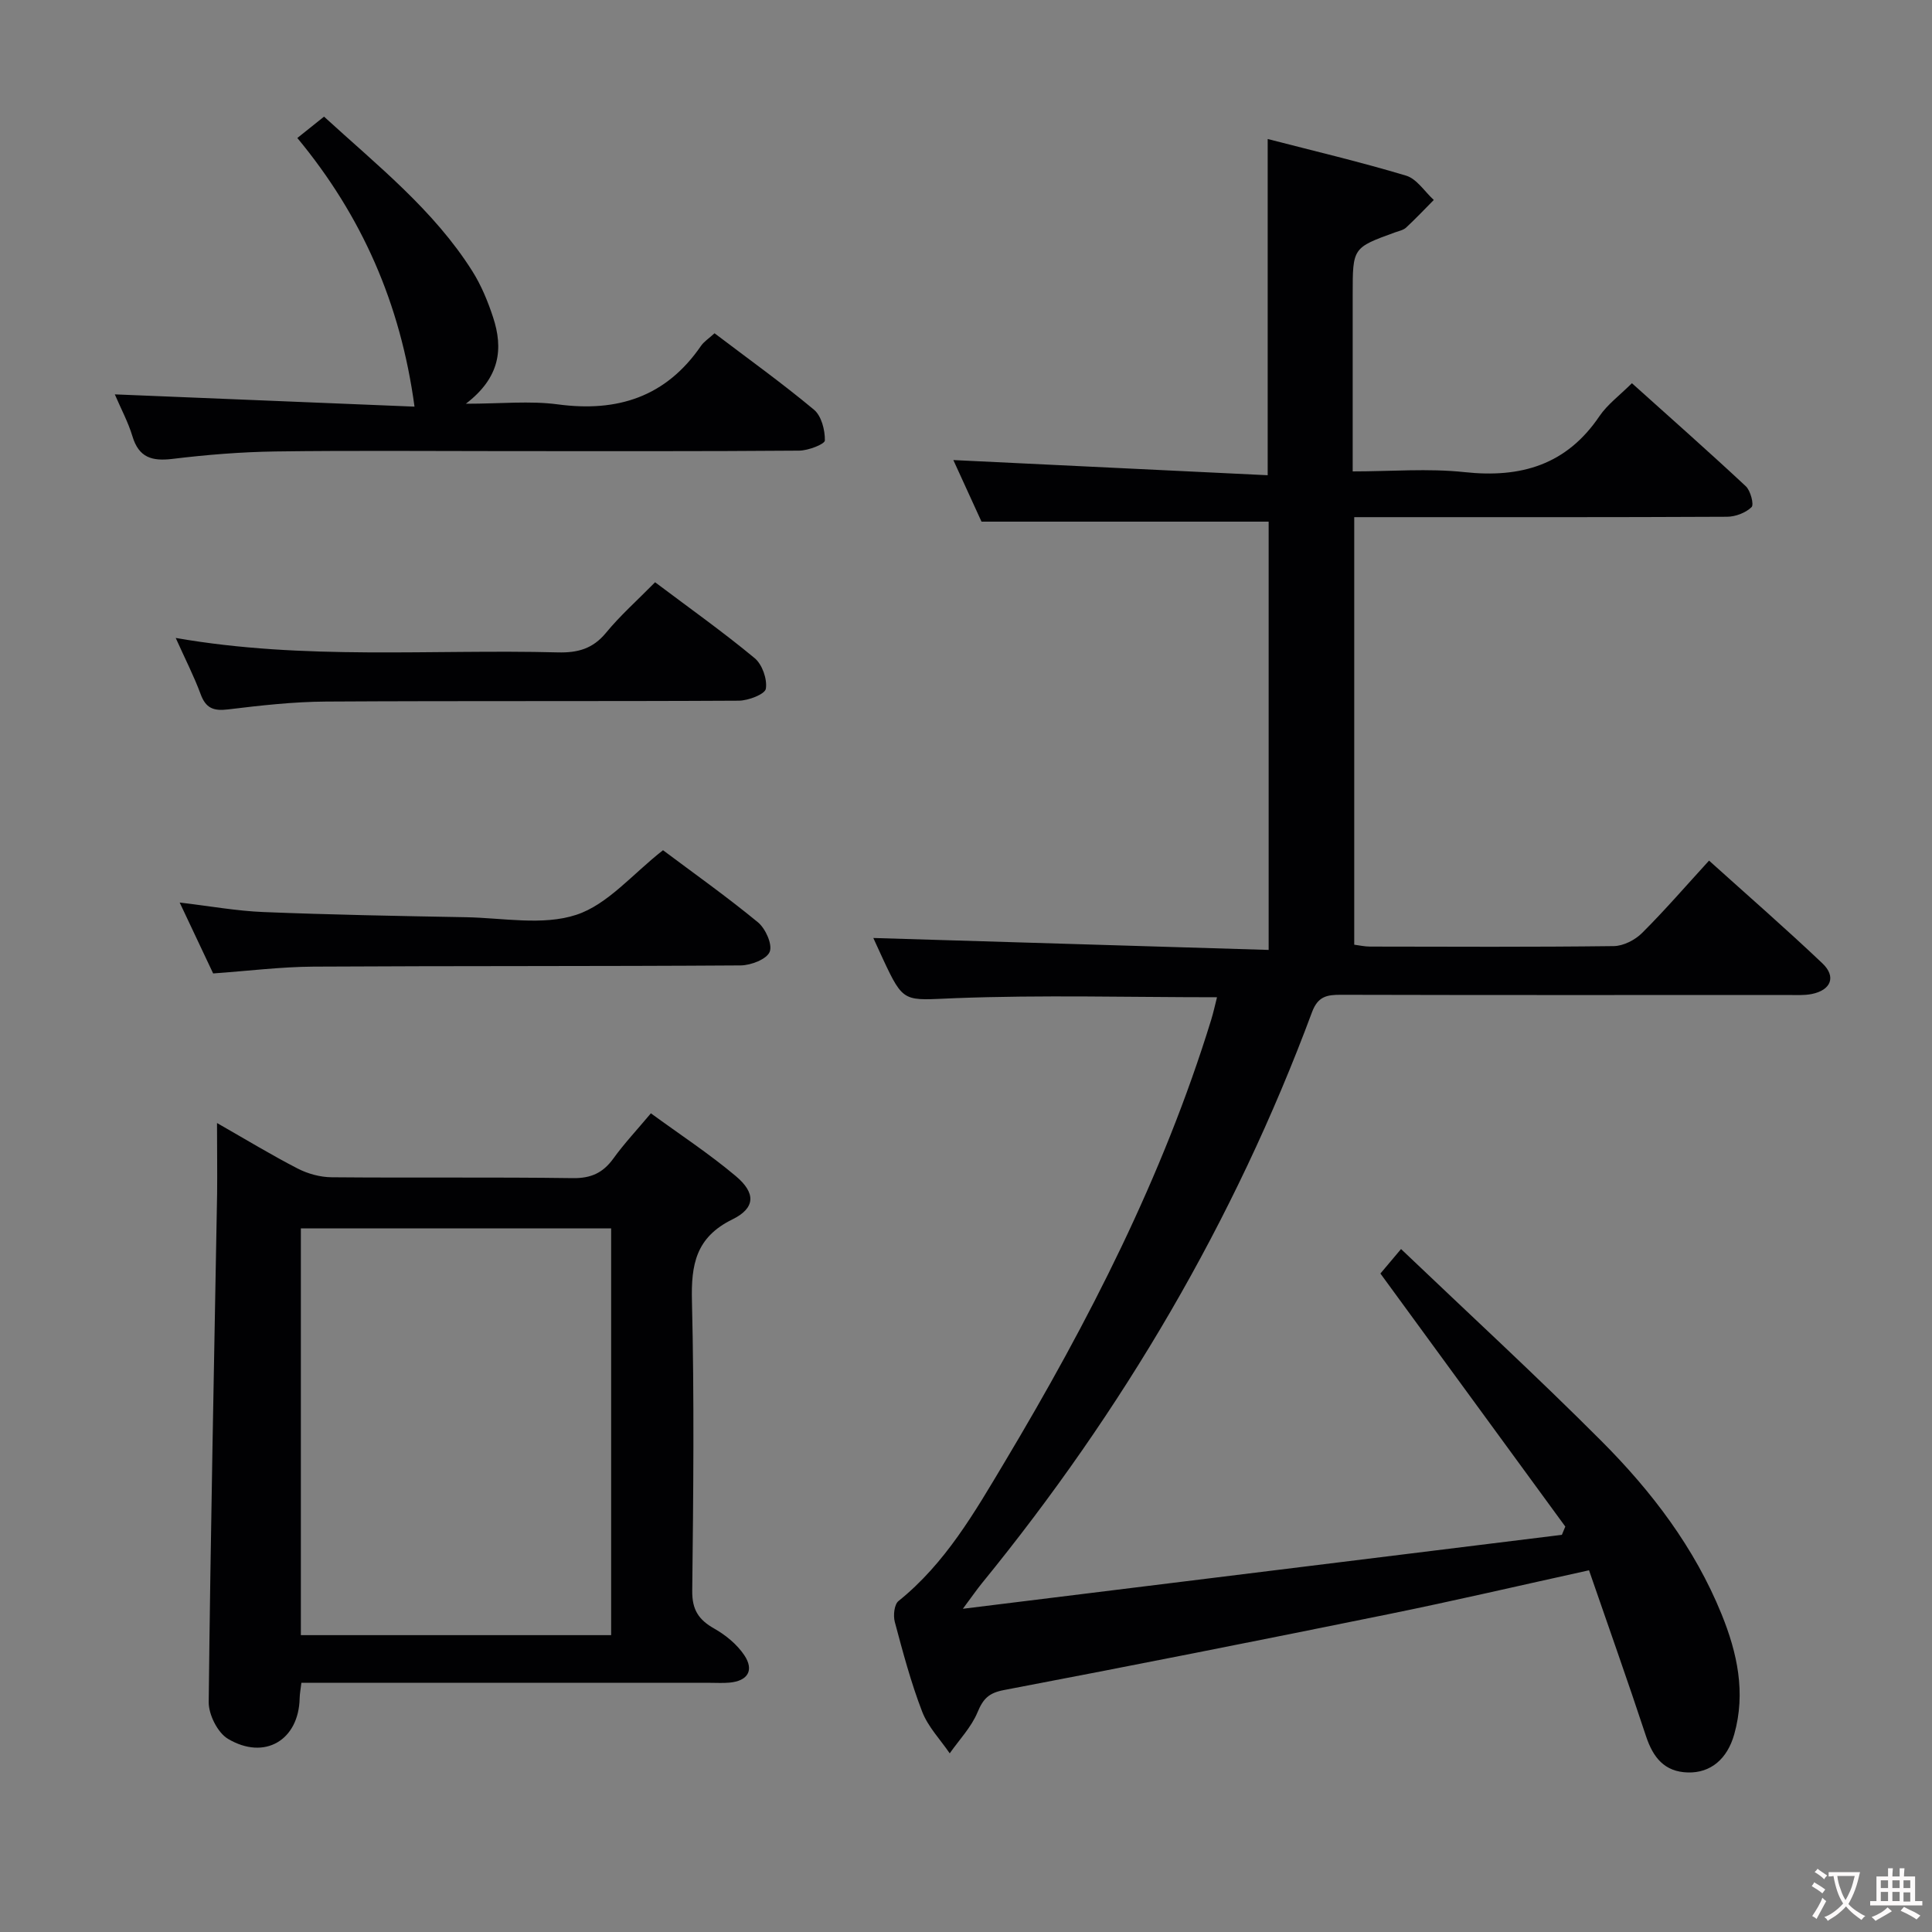 <svg enable-background="new 0 0 400 400" viewBox="0 0 400 400" xmlns="http://www.w3.org/2000/svg"><rect x="0" y="0" width="400" height="400" fill="#808080" stroke="none"/><g fill="#010103"><path d="m324.08 316.06c-12.64-17.29-25.27-34.59-38.28-52.39.93-1.1 2.29-2.71 4.27-5.07 13.97 13.33 28.03 26.26 41.5 39.76 10.38 10.4 19.27 22.06 24.87 35.86 3.24 7.99 5.04 16.23 2.62 24.83-1.45 5.18-4.93 8.04-9.59 7.92-4.88-.13-7.22-3.11-8.68-7.51-3.78-11.45-7.82-22.82-11.8-34.35-14.72 3.24-28.08 6.36-41.53 9.09-26.51 5.39-53.05 10.65-79.62 15.71-3.13.6-4.29 1.8-5.45 4.59-1.29 3.1-3.79 5.7-5.76 8.51-1.95-2.86-4.5-5.49-5.71-8.64-2.32-6.02-3.99-12.31-5.66-18.56-.36-1.33-.12-3.63.77-4.34 9.72-7.81 15.79-18.42 22-28.81 17.35-29.02 32.72-59.01 42.72-91.48.48-1.56.82-3.15 1.22-4.71-18.27 0-36.27-.5-54.21.19-10.63.41-10.6 1.25-15.01-8.23-.76-1.63-1.5-3.27-1.94-4.23 27.2.82 54.37 1.64 81.85 2.47 0-30.41 0-59.66 0-88.67-19.64 0-39.16 0-59.45 0-1.77-3.88-3.97-8.68-5.83-12.75 21.53 1.04 43.19 2.08 65.08 3.14 0-23.85 0-46.39 0-69.61 9.59 2.48 19.22 4.75 28.67 7.59 2.21.67 3.83 3.3 5.72 5.03-1.9 1.92-3.75 3.88-5.73 5.72-.57.53-1.49.7-2.26.98-8.8 3.19-8.8 3.19-8.8 12.83v36.67c7.94 0 15.63-.66 23.16.15 11.68 1.26 21.11-1.5 27.93-11.59 1.65-2.43 4.17-4.28 6.72-6.82 7.89 7.09 15.83 14.1 23.58 21.33.99.92 1.73 3.82 1.19 4.33-1.23 1.18-3.33 1.98-5.08 1.99-23.83.12-47.66.08-71.49.08-1.8 0-3.6 0-5.69 0v88.52c1.05.13 2.15.39 3.25.39 16.83.03 33.67.11 50.5-.1 1.99-.03 4.4-1.27 5.85-2.72 4.7-4.68 9.04-9.71 13.86-14.98 7.99 7.2 15.88 14.07 23.46 21.26 2.92 2.77 1.8 5.56-2.2 6.36-1.61.32-3.32.2-4.98.2-30.83.01-61.66.04-92.49-.04-2.91-.01-4.77.32-5.99 3.59-16.08 43.28-39.2 82.51-68.35 118.25-1.02 1.25-1.93 2.58-3.94 5.28 42.26-5.22 83.14-10.26 124.02-15.31.23-.57.47-1.14.71-1.71z"/><path d="m44.93 232.51c6.08 3.47 11.29 6.64 16.71 9.43 2.1 1.08 4.65 1.78 7 1.8 16.65.15 33.31-.05 49.96.18 3.77.05 6.24-1.09 8.39-4.06 2.23-3.09 4.85-5.88 7.77-9.36 5.95 4.35 12.04 8.34 17.58 13 4.17 3.51 4.09 6.61-.72 8.97-7.57 3.72-8.55 9.36-8.36 16.93.49 19.97.29 39.97.06 59.95-.05 3.94 1.33 6.01 4.57 7.84 2.37 1.34 4.7 3.26 6.2 5.49 2.11 3.15.72 5.35-3.06 5.69-1.32.12-2.66.04-4 .04-26.15 0-52.29 0-78.44 0-1.97 0-3.95 0-6.19 0-.16 1.33-.34 2.26-.36 3.2-.18 8.65-7.22 12.92-14.84 8.4-2.14-1.27-4.02-5.03-3.99-7.62.38-35.09 1.12-70.18 1.74-105.26.05-4.59-.02-9.17-.02-14.62zm81.6 21.82c-21.74 0-42.97 0-64.24 0v84.21h64.24c0-28.17 0-56.05 0-84.21z"/><path d="m23.77 81.65c21.27.87 42.06 1.72 62.05 2.54-2.89-21.37-10.92-39.51-24.26-55.62 1.94-1.55 3.57-2.85 5.53-4.42 11.06 10.13 22.71 19.32 30.72 32.02 1.83 2.91 3.19 6.21 4.27 9.5 2.14 6.49 1.49 12.48-5.63 17.92 7.25 0 13.24-.64 19.03.13 12.38 1.66 22.39-1.55 29.64-12.09.63-.92 1.66-1.57 2.82-2.63 6.94 5.27 13.96 10.3 20.58 15.82 1.55 1.29 2.3 4.22 2.26 6.37-.01.77-3.45 2.1-5.33 2.11-20.15.16-40.3.1-60.44.1-15.99 0-31.97-.15-47.95.07-7.13.1-14.27.68-21.35 1.54-4.24.51-6.96-.26-8.29-4.68-.89-2.96-2.4-5.75-3.65-8.68z"/><path d="m137.27 176.03c6.22 4.66 13.12 9.55 19.64 14.91 1.58 1.3 3.06 4.6 2.45 6.12-.61 1.53-3.88 2.8-6 2.82-29.48.2-58.96.08-88.44.25-6.79.04-13.57.9-20.79 1.41-2.1-4.44-4.34-9.18-6.93-14.68 6.29.74 11.81 1.75 17.37 1.97 13.96.56 27.93.82 41.9 1.07 7.66.14 15.9 1.78 22.82-.49 6.54-2.13 11.71-8.5 17.98-13.38z"/><path d="m135.63 120.55c7.18 5.4 14.1 10.31 20.61 15.71 1.57 1.3 2.64 4.35 2.32 6.34-.18 1.13-3.63 2.46-5.61 2.47-28.47.16-56.95.01-85.42.18-6.79.04-13.6.81-20.35 1.63-2.99.36-4.58-.27-5.64-3.16-1.37-3.71-3.19-7.25-5.16-11.64 26.69 4.66 52.93 2.31 79.09 2.99 4.11.11 7.26-.73 9.99-4.05 2.94-3.58 6.46-6.7 10.17-10.47z"/></g><path d="m377.9 391.2c-.2.3-.4.5-.6.8-.7-.6-1.4-1-2.2-1.5.2-.3.4-.5.5-.8.6.4 1.4.8 2.3 1.5zm-1.8 6.1c-.2-.2-.5-.4-.9-.6.4-.6.8-1.2 1.2-1.9s.7-1.3.9-1.9c.3.3.5.5.8.7-.7 1.3-1.4 2.6-2 3.7zm2.2-9c-.3.3-.5.5-.6.8-.6-.6-1.3-1.1-2-1.5.3-.3.5-.5.6-.7.6.5 1.3.9 2 1.4zm.3.2v-.9h2 4.5c-.3 1.3-.6 2.5-1 3.6s-.9 2.1-1.4 3c.4.5 1 1 1.6 1.4s1.2.8 1.9 1.1c-.3.2-.5.4-.8.8-.4-.3-1-.7-1.6-1.2s-1.2-1.1-1.6-1.6c-.5.6-1.1 1.1-1.7 1.6s-1.4.9-2.1 1.4c-.1-.3-.3-.5-.7-.8.6-.2 1.2-.5 1.9-1s1.4-1.1 2-1.8c-.5-.8-.9-1.6-1.2-2.5s-.6-2-.8-3.2c-.4.1-.7.1-1 .1zm2.5 2.7c.3 1 .7 1.7 1 2.2.3-.5.6-1.1 1-2s.6-1.9.9-3h-3.2-.4c.1.9.3 1.8.7 2.8z" fill="#fcfafa"/><path d="m396.5 388.5v1.5 3.6h1.5v.9c-.4 0-1 0-1.7 0h-7.9c-.5 0-.9 0-1.2 0v-.9h1.3v-3.5c0-.7 0-1.2 0-1.6h2.4c0-.8 0-1.4 0-1.7h1c0 .3-.1.8-.1 1.7h1.5c0-.8 0-1.4 0-1.7h1c0 .3-.1.9-.1 1.7zm-8.2 9.2c-.2-.3-.5-.5-.8-.8.8-.3 1.4-.6 1.9-.9s1-.7 1.4-1.1c.3.3.6.5.9.8-1.6 1-2.8 1.6-3.4 2zm2.6-6.8v-1.6h-1.5v1.6zm0 2.7v-1.9h-1.5v1.9zm2.4-2.7v-1.6h-1.5v1.6zm0 2.7v-1.9h-1.5v1.9zm.2 2 .7-.8c.4.2.9.5 1.6.8s1.3.7 1.8 1c-.3.3-.5.5-.8.8-.4-.3-1.5-1-3.3-1.8zm2-4.7v-1.6h-1.4v1.6zm0 2.8v-1.9h-1.4v1.9z" fill="#fcfafa"/></svg>
